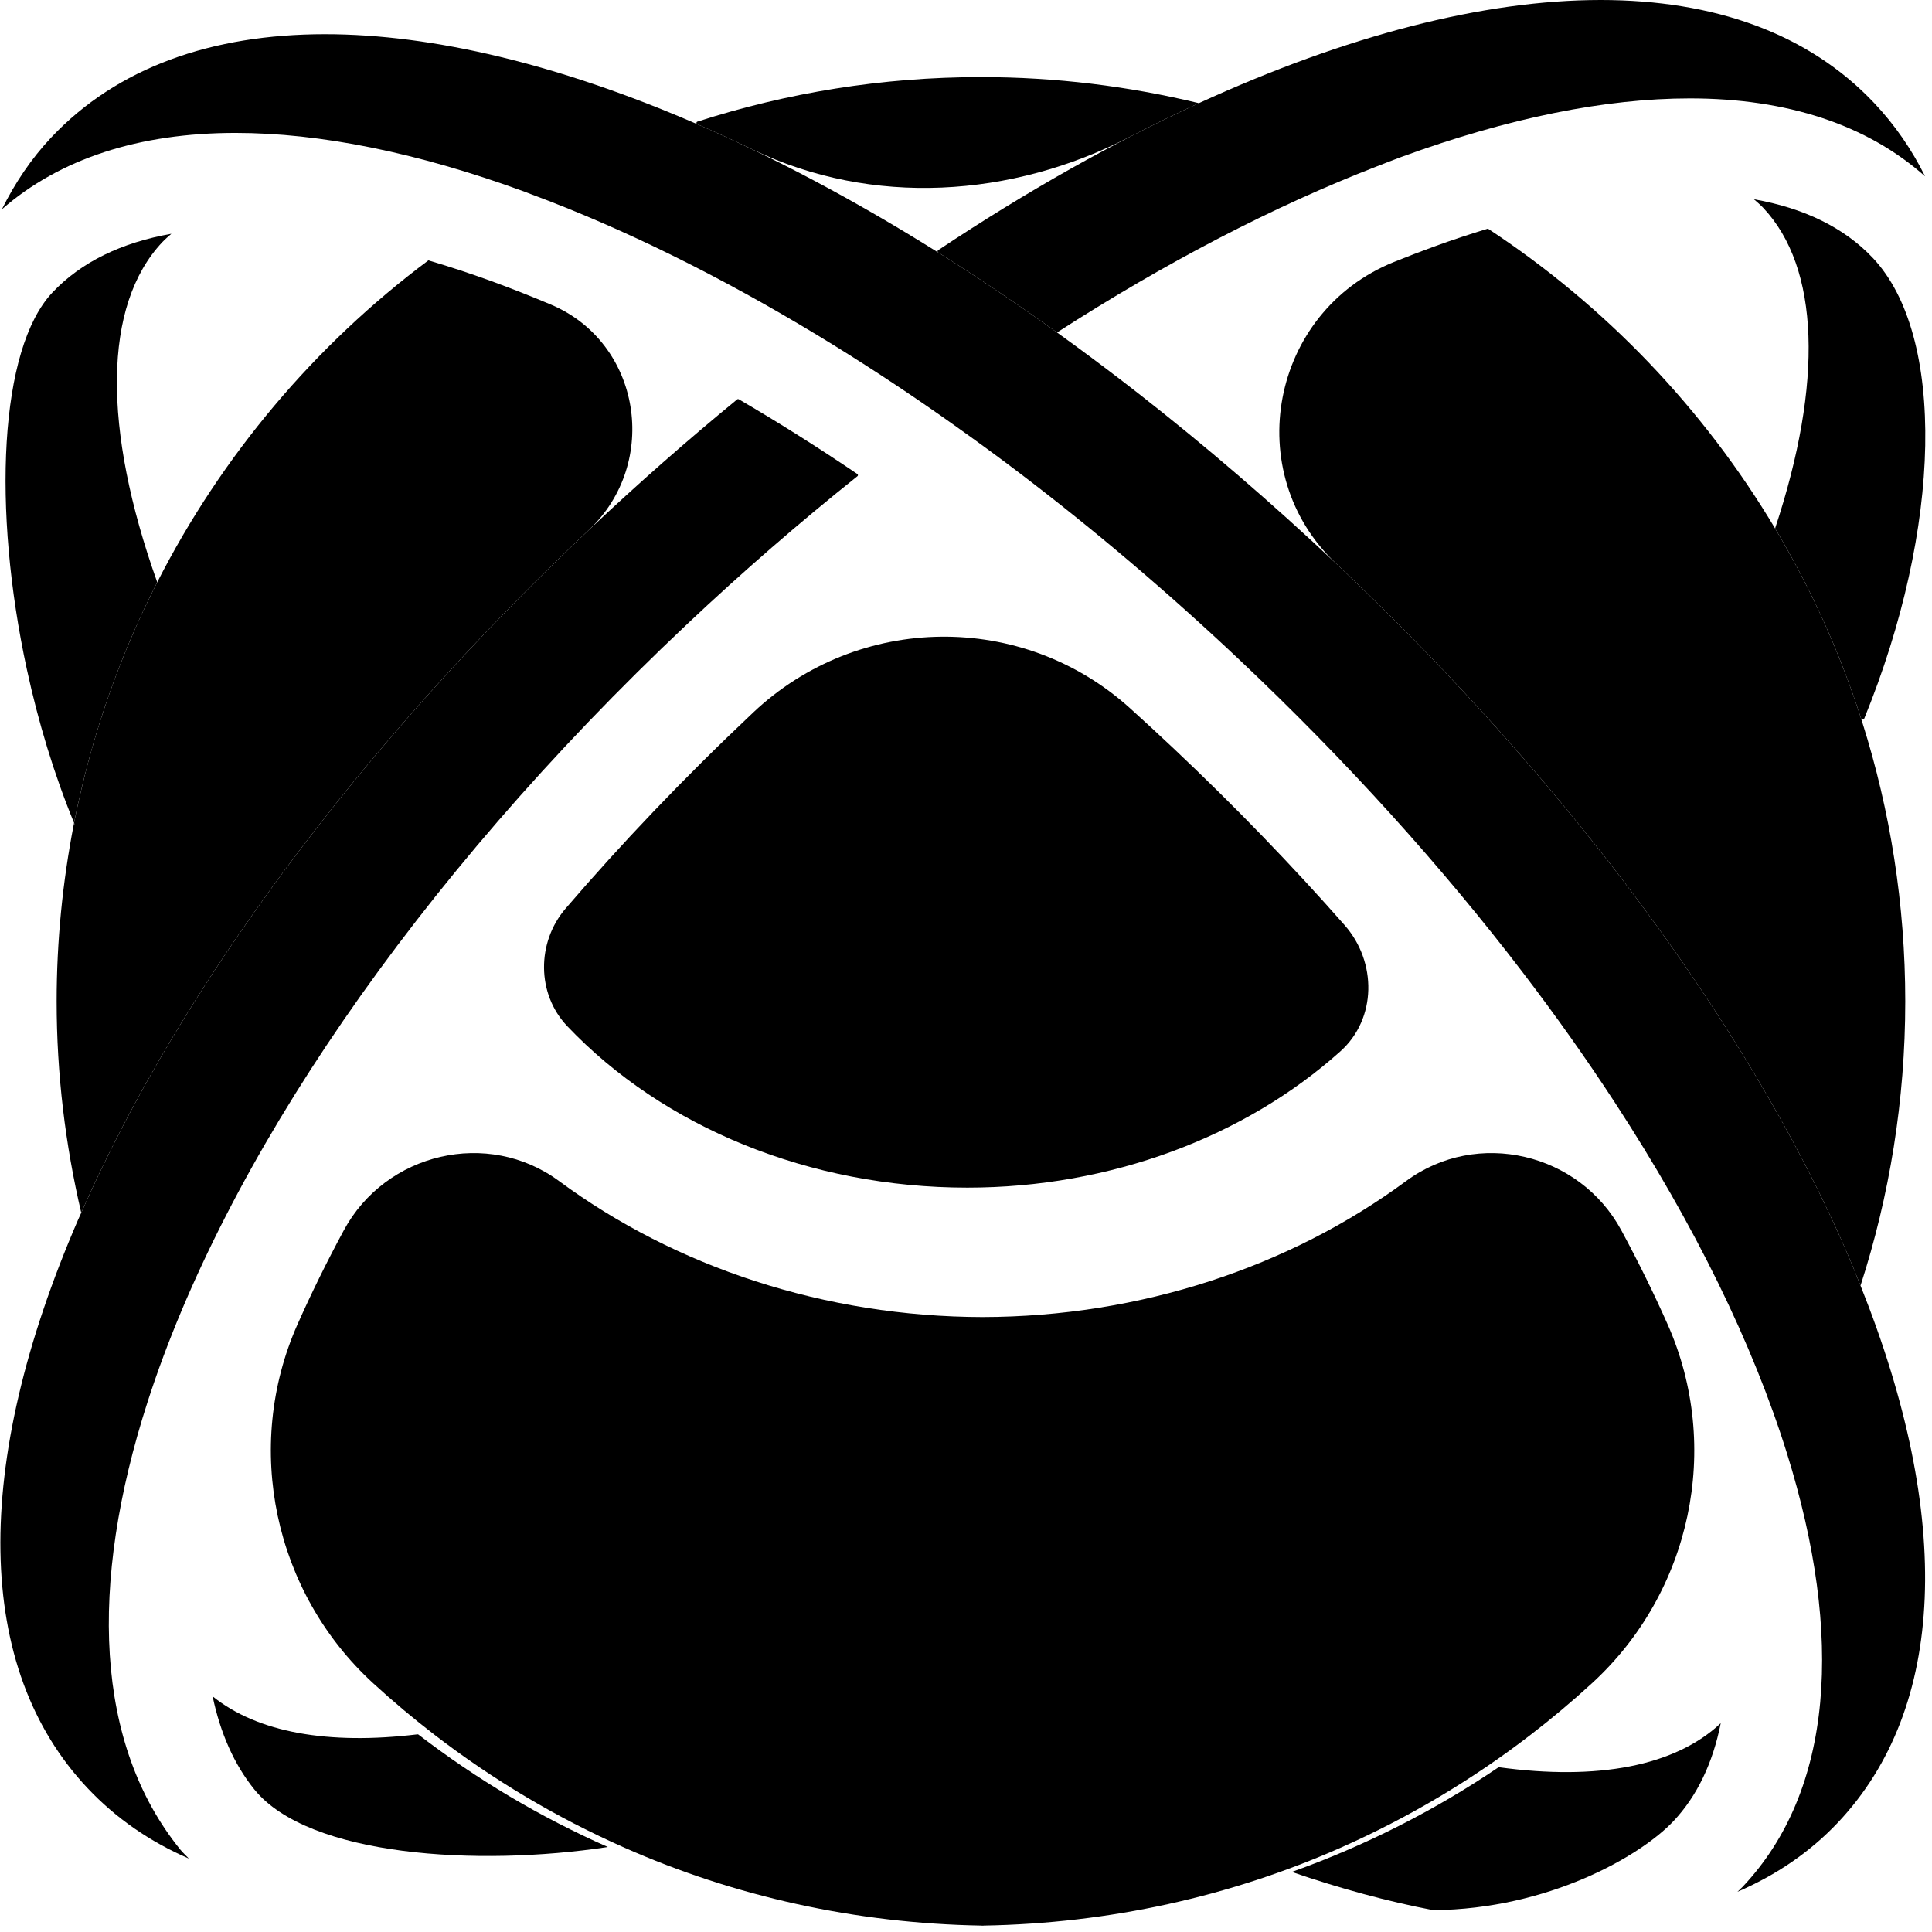 <svg width="179" height="179" viewBox="0 0 179 179" fill="none" xmlns="http://www.w3.org/2000/svg">
    <path d="M19.7 157.167C20.412 160.564 21.692 163.477 23.561 165.789C28.601 172.021 44.297 172.949 56.267 171.135L56.307 171.123C50.027 168.347 44.145 164.842 38.766 160.709C38.742 160.691 38.711 160.683 38.681 160.687C30.415 161.687 23.856 160.521 19.7 157.167V157.167Z" fill="black"/>
    <path d="M162.503 18.462C162.799 18.722 163.1 18.977 163.368 19.261C168.597 24.805 168.924 35.464 164.48 48.906C164.469 48.938 164.472 48.975 164.49 49.004C167.773 54.514 170.46 60.419 172.452 66.638L172.694 66.645C179.979 48.842 180.277 31.066 173.521 23.901C170.866 21.086 167.127 19.272 162.503 18.462Z" fill="black"/>
    <path d="M8.115 165.676C10.743 168.464 13.89 170.638 17.497 172.198C17.23 171.912 16.936 171.653 16.688 171.347C8.817 161.613 8.192 146.885 13.678 129.871C20.811 107.749 38.282 81.759 63.649 57.836C68.808 52.971 74.094 48.389 79.444 44.119C79.51 44.066 79.503 43.965 79.433 43.917C75.765 41.434 72.096 39.118 68.446 36.993C68.399 36.966 68.341 36.971 68.299 37.005C63.703 40.777 59.112 44.804 54.559 49.098C33.347 69.103 16.674 91.543 7.526 112.365C7.437 112.567 7.337 112.772 7.25 112.974C-2.66 135.86 -2.352 154.577 8.115 165.676V165.676Z" fill="black"/>
    <path d="M127.603 15.4C128.348 15.112 129.096 14.811 129.835 14.541C139.755 10.919 148.76 9.116 156.562 9.116C165.583 9.116 172.976 11.55 178.36 16.338C177.131 13.856 175.57 11.585 173.657 9.557C167.556 3.088 158.81 0 148.298 0C137.448 0 124.716 3.298 111.077 9.557C103.262 13.143 95.15 17.704 86.921 23.179C86.845 23.23 86.841 23.343 86.919 23.391C90.566 25.68 94.242 28.154 97.932 30.805C107.97 24.336 117.986 19.122 127.603 15.4V15.4Z" fill="black"/>
    <path d="M138.893 163.738C138.865 163.735 138.836 163.741 138.813 163.757C132.92 167.743 126.499 171.004 119.685 173.438C124.231 174.997 128.605 176.177 132.778 176.975C132.789 176.977 132.8 176.978 132.812 176.978C143.416 176.879 151.951 172.01 155.043 168.733C157.238 166.406 158.696 163.336 159.427 159.656C155.174 163.65 147.997 164.98 138.893 163.738V163.738Z" fill="black"/>
    <path d="M15.878 21.659C11.255 22.469 7.515 24.284 4.858 27.099C-0.071 32.327 -0.725 47.175 2.492 62.033L2.493 62.035C3.542 66.879 5.002 71.723 6.86 76.236C7.066 75.185 7.301 74.144 7.545 73.106C9.124 66.393 11.49 59.989 14.545 53.988C14.559 53.96 14.561 53.925 14.55 53.895C9.504 39.73 9.52 28.287 15.043 22.43C15.301 22.157 15.593 21.911 15.878 21.659V21.659Z" fill="black"/>
    <path d="M172.379 119.114C171.984 118.129 171.595 117.145 171.161 116.144C167.71 108.174 163.144 99.963 157.64 91.735C154.911 87.654 151.949 83.569 148.776 79.509C141.494 70.189 133.107 60.996 123.851 52.267C117.771 46.533 111.624 41.261 105.485 36.464C103.509 34.922 101.536 33.432 99.565 31.989C99.021 31.591 98.476 31.195 97.933 30.804C94.187 28.114 90.456 25.606 86.755 23.288C79.084 18.485 71.547 14.498 64.291 11.372C51.803 5.994 40.152 3.169 30.113 3.169C19.602 3.171 10.853 6.258 4.754 12.727C2.889 14.704 1.39 16.951 0.173 19.392C5.545 14.697 12.888 12.314 21.819 12.314C29.623 12.314 38.624 14.116 48.546 17.739C48.757 17.816 48.972 17.906 49.183 17.984C57.803 21.185 66.766 25.621 75.793 31.093C79.511 33.347 83.239 35.775 86.959 38.371C87.451 38.714 87.942 39.062 88.434 39.411C90.45 40.843 92.464 42.309 94.469 43.834C101.345 49.059 108.142 54.818 114.732 61.033C124.787 70.516 133.62 80.33 141.08 90.091C144.168 94.132 147.019 98.162 149.624 102.157C157.02 113.498 162.412 124.541 165.569 134.673C170.83 151.552 169.87 165.893 161.472 174.798C161.321 174.958 161.135 175.118 160.974 175.278C164.554 173.735 167.693 171.607 170.296 168.847C180.305 158.233 180.999 140.643 172.379 119.114H172.379Z" fill="black"/>
    <path d="M6.86 76.236C6.85 76.288 6.842 76.34 6.833 76.391L6.908 76.36C6.891 76.32 6.877 76.277 6.86 76.236Z" fill="black"/>
    <path d="M172.557 66.967C170.549 60.611 167.817 54.578 164.462 48.958C157.806 37.806 148.686 28.302 137.855 21.182C136.222 21.683 134.567 22.223 132.867 22.844C131.633 23.294 130.391 23.772 129.142 24.276C117.724 28.887 114.851 43.786 123.812 52.231L123.851 52.267C133.107 60.996 141.494 70.189 148.776 79.508C151.949 83.57 154.911 87.654 157.64 91.736C163.144 99.963 167.71 108.175 171.16 116.143C171.595 117.145 171.984 118.129 172.379 119.114C175.059 110.815 176.523 101.969 176.523 92.778C176.523 83.782 175.128 75.113 172.557 66.967L172.557 66.967Z" fill="black"/>
    <path d="M54.559 49.098H54.559C61.163 42.874 59.4 31.749 51.039 28.219C49.182 27.435 47.34 26.709 45.515 26.043C43.523 25.316 41.587 24.687 39.69 24.124C29.188 31.968 20.568 42.176 14.567 53.944C11.502 59.957 9.128 66.377 7.545 73.107C7.301 74.144 7.066 75.185 6.86 76.236C6.877 76.277 6.892 76.319 6.908 76.36L6.833 76.391C5.804 81.698 5.248 87.172 5.248 92.778C5.248 99.52 6.053 106.072 7.526 112.365C16.674 91.543 33.347 69.102 54.559 49.098V49.098Z" fill="black"/>
    <path d="M111.077 9.557C104.6 7.991 97.844 7.141 90.886 7.141C81.717 7.141 72.893 8.6 64.612 11.268C64.501 11.304 64.49 11.458 64.597 11.504C66.292 12.239 68.002 13.021 69.726 13.849C80.805 19.173 93.74 18.324 104.662 12.686C106.82 11.572 108.96 10.529 111.077 9.557V9.557Z" fill="black"/>
    <path d="M52.405 84.172C49.715 87.304 49.71 92.078 52.554 95.072C61.447 104.433 74.997 110.034 89.624 110.034C102.894 110.034 115.348 105.333 124.189 97.403C127.562 94.378 127.577 89.122 124.584 85.721C119.774 80.256 114.472 74.754 108.669 69.281C107.349 68.037 106.021 66.812 104.687 65.607C94.737 56.627 79.553 56.81 69.798 66.001L69.713 66.082C63.308 72.122 57.555 78.178 52.405 84.172V84.172Z" fill="black"/>
    <path d="M154.507 122.706C153.25 119.875 151.822 116.967 150.221 113.997C146.334 106.791 136.863 104.564 130.274 109.425C119.476 117.394 105.658 121.995 91.036 122.026C76.415 121.995 62.594 117.394 51.796 109.425C45.208 104.564 35.737 106.791 31.85 113.997C30.248 116.967 28.82 119.875 27.563 122.706C22.512 134.09 25.391 147.538 34.573 155.951C36.405 157.632 38.312 159.233 40.285 160.751C45.674 164.896 51.569 168.412 57.864 171.194C68.012 175.681 79.205 178.206 90.966 178.407V178.416C90.99 178.415 91.012 178.412 91.036 178.412C91.059 178.412 91.081 178.415 91.105 178.416V178.407C102.865 178.206 114.058 175.681 124.207 171.194C130.501 168.412 136.396 164.896 141.785 160.751C143.759 159.233 145.665 157.632 147.498 155.951C156.681 147.538 159.559 134.09 154.507 122.706V122.706Z" fill="black"/>
</svg>